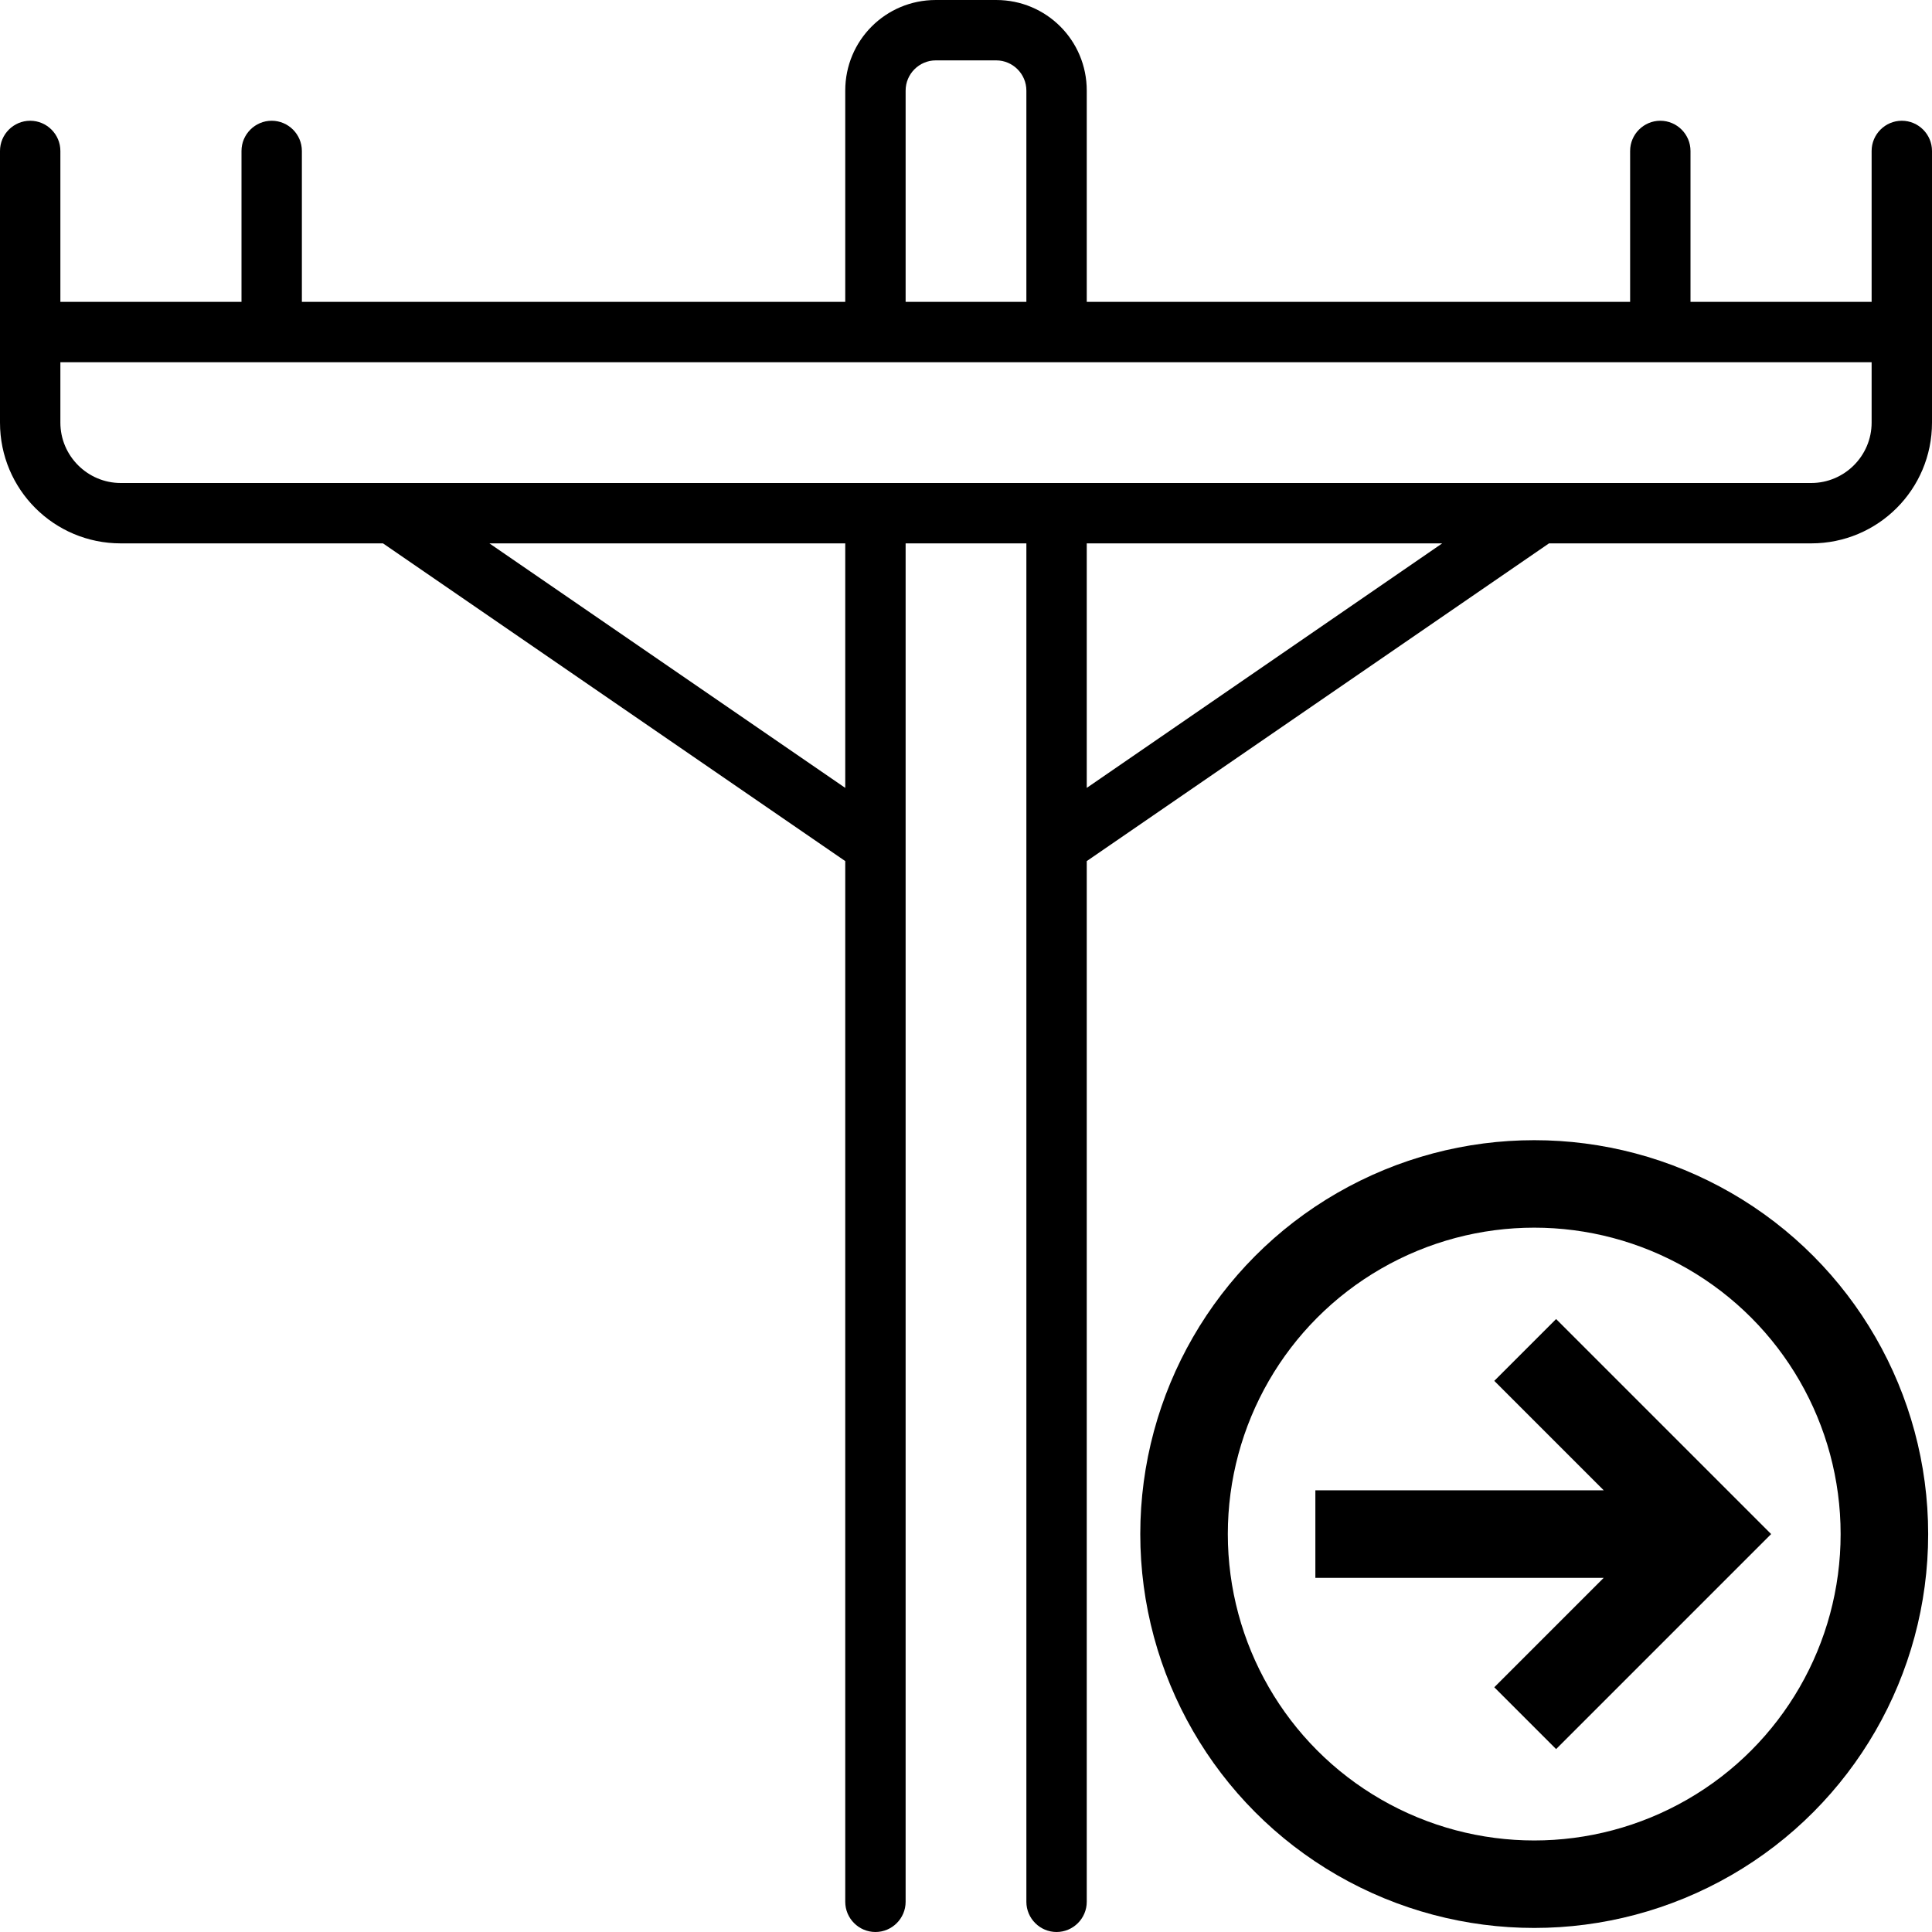 <?xml version="1.0" encoding="UTF-8" standalone="no"?>
<svg
   viewBox="0 0 512 512"
   version="1.1"
   id="svg1"
   sodipodi:docname="utility-pole-thin-grid-feed-out.svg"
   inkscape:version="1.3.2 (091e20e, 2023-11-25, custom)"
   xmlns:inkscape="http://www.inkscape.org/namespaces/inkscape"
   xmlns:sodipodi="http://sodipodi.sourceforge.net/DTD/sodipodi-0.dtd"
   xmlns="http://www.w3.org/2000/svg"
   xmlns:svg="http://www.w3.org/2000/svg">
  <defs
     id="defs1">
    <clipPath
       clipPathUnits="userSpaceOnUse"
       id="clipPath73">
      <path
         id="path74"
         style="fill:#ff0000;fill-opacity:1;fill-rule:nonzero;stroke:none;stroke-width:32"
         d="m 108.812,96 c 0.025,0.145 0.037,0.292 0.062,0.438 0.023,0.058 0.038,0.128 0.062,0.188 1.668,0.096 3.333,0.184 5,0.313 0.021,0.002 0.042,-0.002 0.062,0 1.284,-0.223 2.587,-0.305 3.875,-0.5 0.265,-0.156 0.543,-0.29 0.813,-0.438 z m 214.875,0 c 0.014,0.584 0.048,1.166 0.064,1.75 0.857,-0.16 1.697,-0.337 2.563,-0.5 2.821,-0.493 5.666,-0.814 8.498,-1.25 z m 135.438,119.5 c -3.962,-0.081 -7.916,0.05 -11.875,0.188 -4.283,0.202 -8.563,0.56 -12.813,1.125 -4.524,0.649 -9.025,1.026 -13.562,1.562 -5.009,0.736 -10.081,1.263 -15.125,1.687 -3.887,0.305 -7.798,0.437 -11.688,0.687 -3.906,0.091 -7.729,0.954 -11.562,1.625 -3.902,0.602 -7.797,1.087 -11.625,2.062 -1.648,0.324 -3.223,0.878 -4.75,1.562 -0.011,0.044 -0.051,0.081 -0.064,0.125 -0.338,1.354 -0.679,2.709 -1,4.062 -0.565,2.818 -0.972,5.647 -1.312,8.5 -0.488,3.598 -1.239,7.125 -1.938,10.688 -0.679,3.767 -1.479,7.529 -2.375,11.25 -1.092,4.603 -2.574,9.08 -4.25,13.5 -1.238,3.075 -2.447,6.202 -3.75,9.25 -0.818,1.997 -1.88,3.863 -2.5,5.938 -0.397,1.79 -1.148,3.467 -1.563,5.25 -0.628,2.211 -1.043,4.513 -1.563,6.75 -0.611,3.431 -1.458,6.764 -2.375,10.125 -1.132,3.973 -2.294,7.968 -3.438,11.938 -0.893,3.722 -1.984,7.374 -3,11.062 -0.74,3.253 -1.713,6.494 -2.437,9.75 -0.486,2.449 -1.004,4.842 -1.375,7.313 -0.484,2.687 -0.565,5.404 -0.687,8.125 -0.189,4.535 -0.259,9.086 -0.314,13.625 1.356,7.756 3.075,15.446 4.813,23.125 1.262,5.018 2.096,10.134 3.188,15.187 0.434,1.95 1.281,3.8 1.938,5.688 1.061,3.014 2.08,6.064 3,9.125 0.745,2.659 1.381,5.325 2.062,8 0.553,3.263 1.79,6.288 2.938,9.375 1.901,5.201 3.726,10.421 5.438,15.687 2.02,6.387 3.657,12.892 5.062,19.438 1.106,3.962 1.943,8.02 2.688,12.062 0.805,3.844 1.316,7.724 1.75,11.625 0.328,3.142 0.645,6.286 0.875,9.438 H 640 V 227.312 c -2.391,0.013 -4.806,-0.004 -7.187,0 -3.409,0.005 -6.779,-7.9e-4 -10.188,0 -2.951,5.8e-4 -5.924,-1.3e-4 -8.875,0 -2.757,1.1e-4 -5.493,-2e-5 -8.25,0 -3.52,0.105 -7.001,-0.074 -10.5,-0.438 -3.472,-0.361 -6.958,-0.492 -10.438,-0.75 -3.36,-0.272 -6.765,-0.667 -10.125,-0.938 -3.287,-0.115 -6.493,-0.74 -9.75,-1.125 -2.822,-0.385 -5.665,-0.722 -8.5,-1 -4.323,-0.508 -8.62,-1.247 -12.938,-1.813 -3.392,-0.423 -6.772,-0.797 -10.187,-0.938 -4.714,-0.15 -9.409,-0.154 -14.125,-0.188 -5.05,-0.138 -10.081,-0.409 -15.125,-0.687 -4.224,-0.182 -8.476,-0.428 -12.688,-0.813 -3.25,-0.166 -6.37,-1.009 -9.562,-1.562 -2.62,-0.371 -5.248,-0.677 -7.875,-1 -2.402,-0.258 -4.837,-0.361 -7.25,-0.438 -2.425,-0.073 -4.887,-0.107 -7.313,-0.125 z" />
    </clipPath>
  </defs>
  <sodipodi:namedview
     id="namedview1"
     pagecolor="#ffffff"
     bordercolor="#000000"
     borderopacity="0.25"
     inkscape:showpageshadow="2"
     inkscape:pageopacity="0.0"
     inkscape:pagecheckerboard="0"
     inkscape:deskcolor="#d1d1d1"
     inkscape:zoom="1.5175781"
     inkscape:cx="256"
     inkscape:cy="256"
     inkscape:window-width="1920"
     inkscape:window-height="991"
     inkscape:window-x="-9"
     inkscape:window-y="-9"
     inkscape:window-maximized="1"
     inkscape:current-layer="svg1"
     showgrid="false" />
  <!--! Font Awesome Pro 6.4.2 by @fontawesome - https://fontawesome.com License - https://fontawesome.com/license (Commercial License) Copyright 2023 Fonticons, Inc. -->
  <path
     d="M248 16c-4.4 0-8 3.6-8 8V80h32V24c0-4.4-3.6-8-8-8H248zM224 80V24c0-13.3 10.7-24 24-24h16c13.3 0 24 10.7 24 24V80H432V40c0-4.4 3.6-8 8-8s8 3.6 8 8V80h48V40c0-4.4 3.6-8 8-8s8 3.6 8 8V80 96v16c0 17.7-14.3 32-32 32H410.5L288 228.2V504c0 4.4-3.6 8-8 8s-8-3.6-8-8V224.1c0-.1 0-.1 0-.2V144H240v79.9c0 .1 0 .1 0 .2V504c0 4.4-3.6 8-8 8s-8-3.6-8-8V228.2L101.5 144H32c-17.7 0-32-14.3-32-32V96 80 40c0-4.4 3.6-8 8-8s8 3.6 8 8V80H64V40c0-4.4 3.6-8 8-8s8 3.6 8 8V80H224zM104.1 128H232h48H407.9c.1 0 .1 0 .2 0H480c8.8 0 16-7.2 16-16V96H288 272 240 224 16v16c0 8.8 7.2 16 16 16h71.9c.1 0 .1 0 .2 0zm25.6 16L224 208.8V144H129.8zm252.5 0H288v64.8L382.2 144z"
     id="path1" />
  <path
     opacity="1"
     fill="#1e3050"
     d="m 352,368 c 0,-51.4 27.4,-99 72,-124.7 44.6,-25.7 99.4,-25.7 144,0 44.6,25.7 72,73.3 72,124.7 0,51.4 -27.4,99 -72,124.7 -44.6,25.7 -99.4,25.7 -144,0 C 379.4,467 352,419.4 352,368 Z m 32,0 c 0,40 21.3,77 56,97 34.7,20 77.3,20 112,0 34.7,-20 56,-57 56,-97 0,-40 -21.3,-77 -56,-97 -34.7,-20 -77.3,-20 -112,0 -34.7,20 -56,57 -56,97 z m 32,-16 h 16 89.4 L 492.7,323.3 481.4,312 504,289.4 l 11.3,11.3 56,56 11.3,11.3 -11.3,11.3 -56,56 L 504,446.6 481.4,424 492.7,412.7 521.4,384 H 432 416 Z"
     id="path1-6"
     clip-path="url(#clipPath73)"
     sodipodi:nodetypes="sssssssssssssscccccccccccccccccc"
     transform="matrix(0.725,0,0,0.725,46.985,139.743)"
     style="fill:#000000;fill-opacity:1" />
</svg>
